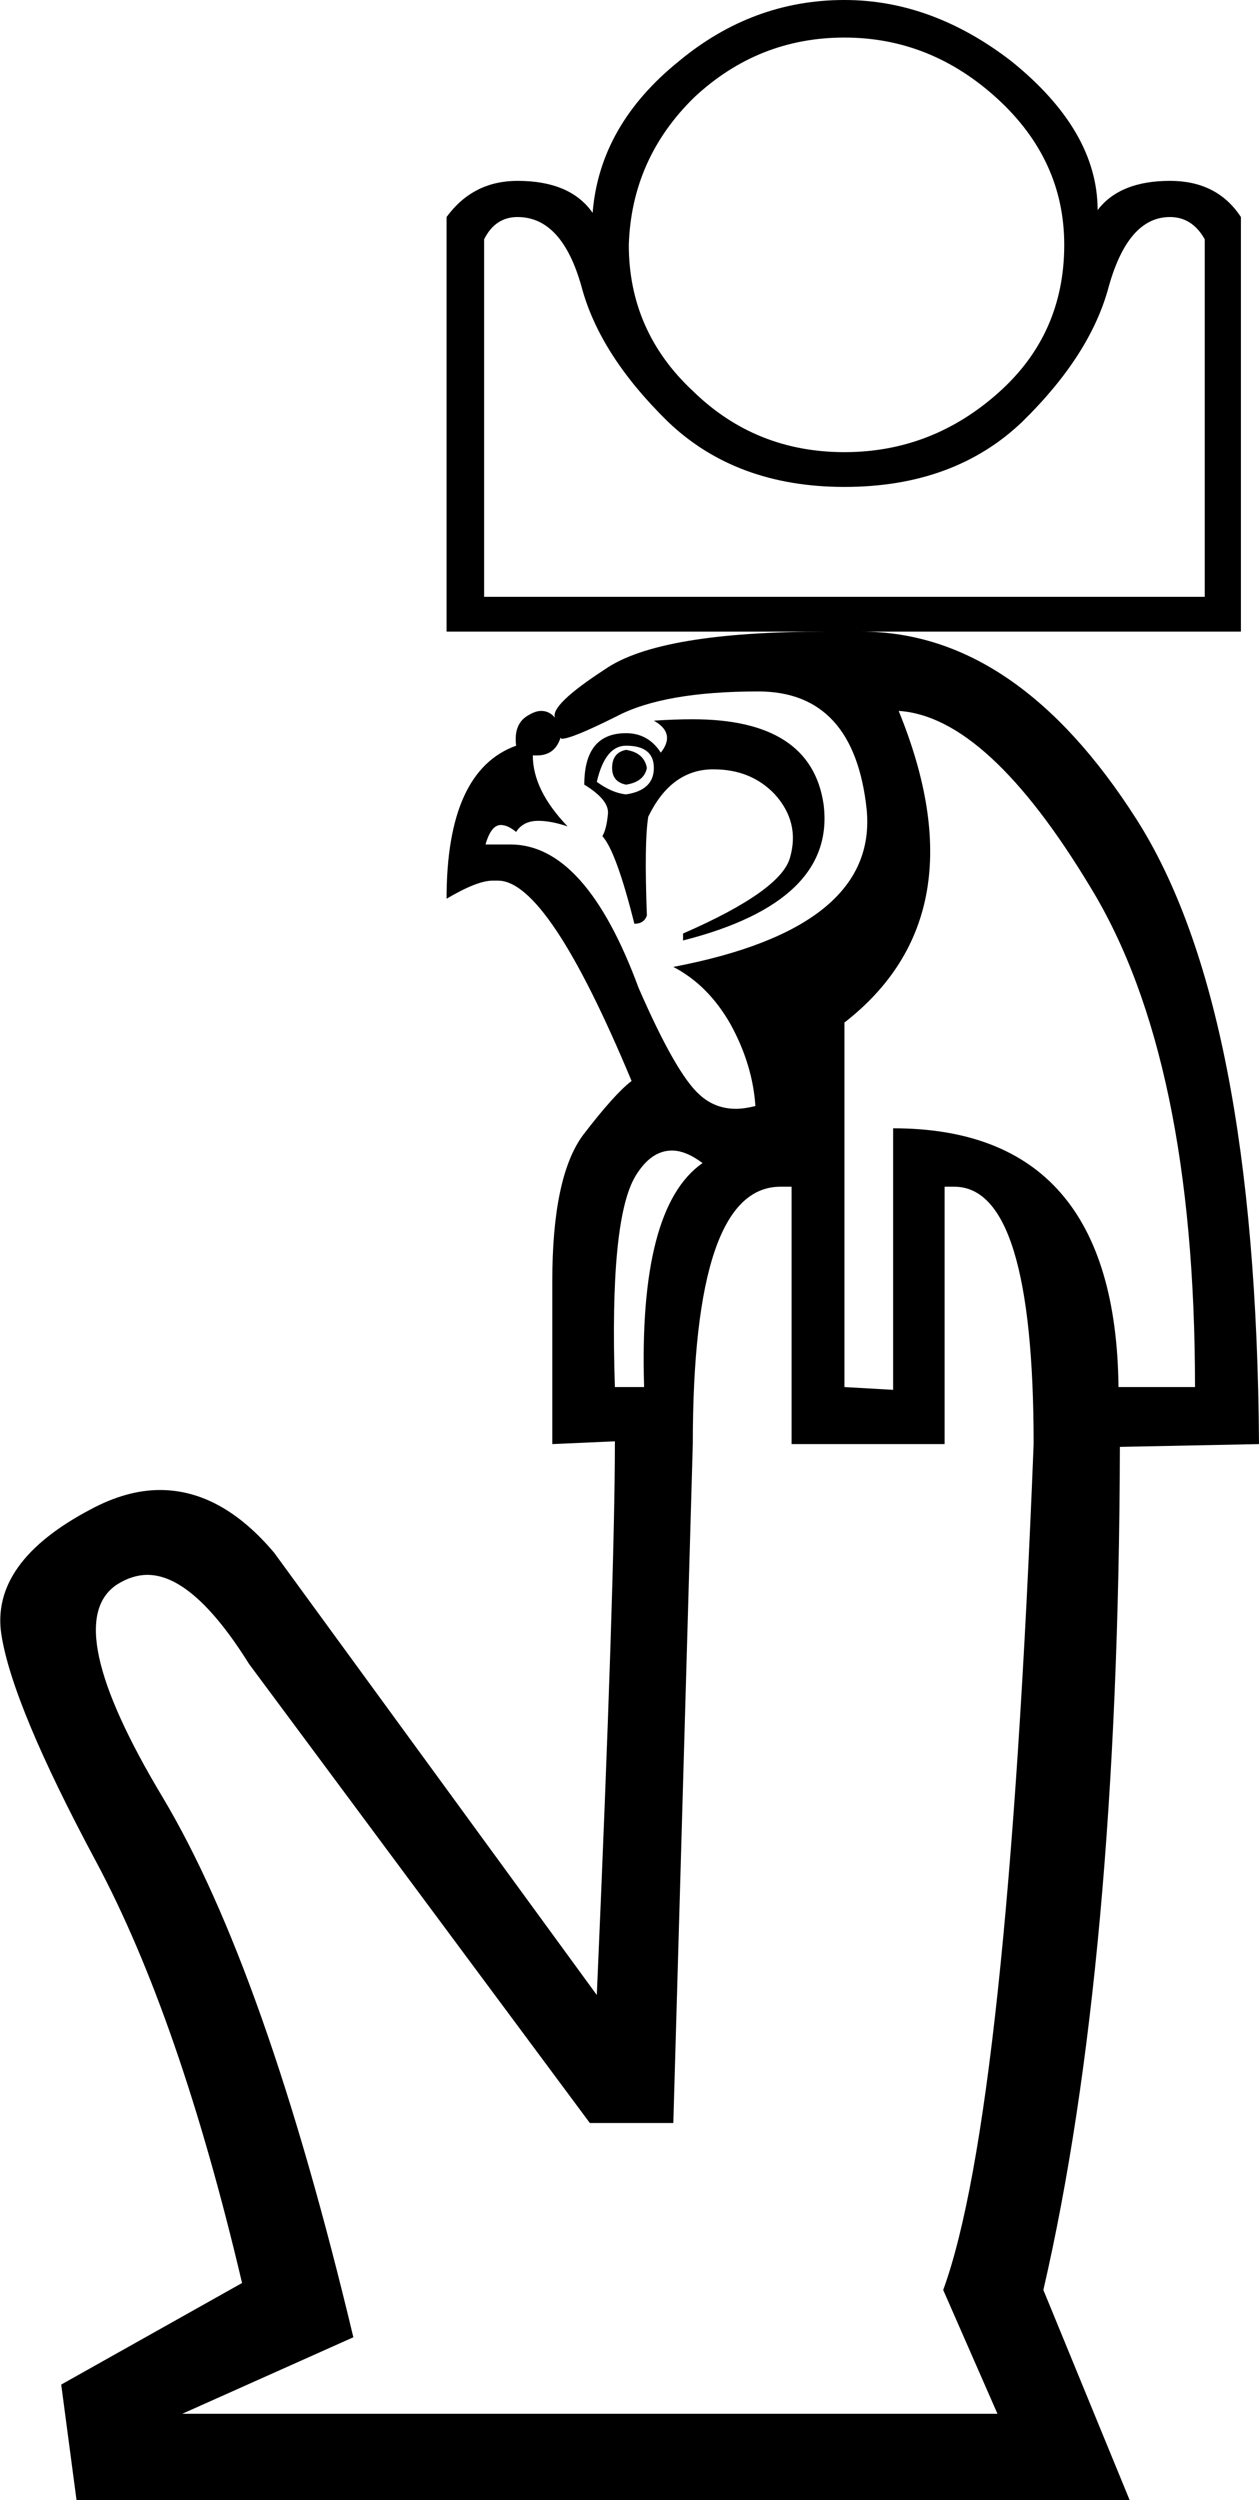 <?xml version='1.0' encoding ='UTF-8' standalone='yes'?>
<svg width='9.05' height='17.97' xmlns='http://www.w3.org/2000/svg' xmlns:xlink='http://www.w3.org/1999/xlink' >
<path style='fill:black; stroke:none' d=' M 6.07 0.27  Q 6.69 0.27 7.17 0.71  Q 7.65 1.15 7.65 1.76  Q 7.65 2.4 7.18 2.82  Q 6.7 3.25 6.07 3.25  Q 5.43 3.25 4.98 2.81  Q 4.52 2.38 4.52 1.76  Q 4.54 1.14 4.99 0.7  Q 5.45 0.27 6.07 0.27  Z  M 8.41 1.56  Q 8.57 1.56 8.66 1.72  L 8.66 4.29  L 3.48 4.29  L 3.48 1.72  Q 3.56 1.56 3.72 1.56  Q 4.04 1.56 4.18 2.06  Q 4.31 2.55 4.8 3.03  Q 5.29 3.5 6.07 3.5  Q 6.86 3.5 7.35 3.03  Q 7.84 2.55 7.97 2.06  Q 8.11 1.56 8.41 1.56  Z  M 4.5 5.39  Q 4.4 5.41 4.4 5.52  Q 4.4 5.62 4.5 5.64  Q 4.63 5.62 4.65 5.52  Q 4.63 5.41 4.5 5.39  Z  M 4.5 5.36  Q 4.7 5.36 4.7 5.52  Q 4.7 5.68 4.5 5.71  Q 4.4 5.7 4.29 5.62  Q 4.35 5.36 4.5 5.36  Z  M 4.98 5.17  Q 4.85 5.17 4.7 5.18  Q 4.86 5.27 4.75 5.41  Q 4.66 5.27 4.5 5.27  Q 4.2 5.27 4.2 5.64  Q 4.38 5.75 4.37 5.85  Q 4.36 5.96 4.33 6.01  Q 4.43 6.12 4.56 6.64  Q 4.63 6.64 4.65 6.58  Q 4.63 6.05 4.66 5.87  Q 4.82 5.54 5.11 5.53  Q 5.12 5.53 5.13 5.53  Q 5.4 5.53 5.57 5.71  Q 5.75 5.91 5.68 6.16  Q 5.62 6.4 4.91 6.71  L 4.91 6.76  Q 6.01 6.48 5.92 5.78  Q 5.83 5.17 4.98 5.17  Z  M 5.45 4.97  Q 6.14 4.97 6.23 5.82  Q 6.31 6.67 4.84 6.95  Q 5.09 7.08 5.25 7.36  Q 5.41 7.65 5.43 7.95  Q 5.35 7.97 5.29 7.97  Q 5.14 7.97 5.03 7.87  Q 4.86 7.72 4.59 7.1  Q 4.21 6.07 3.67 6.07  Q 3.66 6.07 3.65 6.07  L 3.49 6.07  Q 3.53 5.93 3.6 5.93  Q 3.65 5.93 3.71 5.98  Q 3.76 5.9 3.87 5.9  Q 3.96 5.9 4.08 5.94  Q 3.83 5.68 3.83 5.43  L 3.83 5.43  Q 3.85 5.43 3.86 5.43  Q 3.99 5.43 4.03 5.3  Q 4.03 5.31 4.04 5.31  Q 4.11 5.31 4.43 5.15  Q 4.77 4.97 5.45 4.97  Z  M 4.83 8.27  Q 4.93 8.27 5.05 8.36  Q 4.59 8.68 4.63 9.97  L 4.42 9.97  Q 4.38 8.76 4.57 8.45  Q 4.68 8.27 4.83 8.27  Z  M 6.46 5.11  Q 7.1 5.15 7.84 6.38  Q 8.59 7.61 8.59 9.97  L 8.04 9.97  Q 8.02 8.11 6.42 8.11  L 6.42 9.99  L 6.07 9.97  L 6.07 7.35  Q 7.06 6.58 6.46 5.11  Z  M 5.61 8.53  Q 5.65 8.53 5.69 8.53  L 5.69 10.38  L 6.79 10.38  L 6.79 8.53  Q 6.83 8.53 6.86 8.53  Q 7.43 8.53 7.43 10.38  Q 7.24 15.2 6.78 16.46  L 7.17 17.35  L 1.31 17.35  L 2.54 16.8  Q 1.91 14.16 1.17 12.92  Q 0.42 11.67 0.84 11.39  Q 0.95 11.32 1.06 11.32  Q 1.39 11.32 1.79 11.96  L 4.24 15.26  L 4.84 15.26  L 4.98 10.38  Q 4.98 8.53 5.61 8.53  Z  M 6.07 0  Q 5.41 0 4.88 0.44  Q 4.31 0.9 4.26 1.53  Q 4.1 1.3 3.72 1.3  Q 3.4 1.3 3.21 1.56  L 3.21 4.54  L 5.94 4.54  Q 4.74 4.54 4.35 4.81  Q 3.95 5.07 3.99 5.16  Q 3.95 5.11 3.89 5.11  Q 3.85 5.11 3.8 5.14  Q 3.69 5.2 3.71 5.36  Q 3.21 5.54 3.21 6.46  Q 3.43 6.33 3.54 6.33  Q 3.56 6.33 3.58 6.33  Q 3.94 6.33 4.54 7.77  Q 4.42 7.86 4.19 8.16  Q 3.97 8.46 3.97 9.21  L 3.97 10.38  L 4.42 10.36  L 4.42 10.36  Q 4.42 11.35 4.29 14.34  L 1.97 11.16  Q 1.59 10.71 1.15 10.71  Q 0.91 10.71 0.65 10.85  Q -0.07 11.23 0.01 11.75  Q 0.09 12.26 0.69 13.38  Q 1.29 14.5 1.74 16.41  L 0.44 17.14  L 0.55 17.97  L 8.12 17.97  L 7.5 16.46  Q 8.04 14.12 8.05 10.4  L 9.05 10.38  Q 9.03 7.24 8.17 5.89  Q 7.31 4.54 6.19 4.54  L 8.92 4.54  L 8.92 1.56  Q 8.75 1.3 8.41 1.3  Q 8.05 1.3 7.89 1.51  Q 7.89 0.94 7.27 0.44  Q 6.7 0 6.07 0  Z '/></svg>
